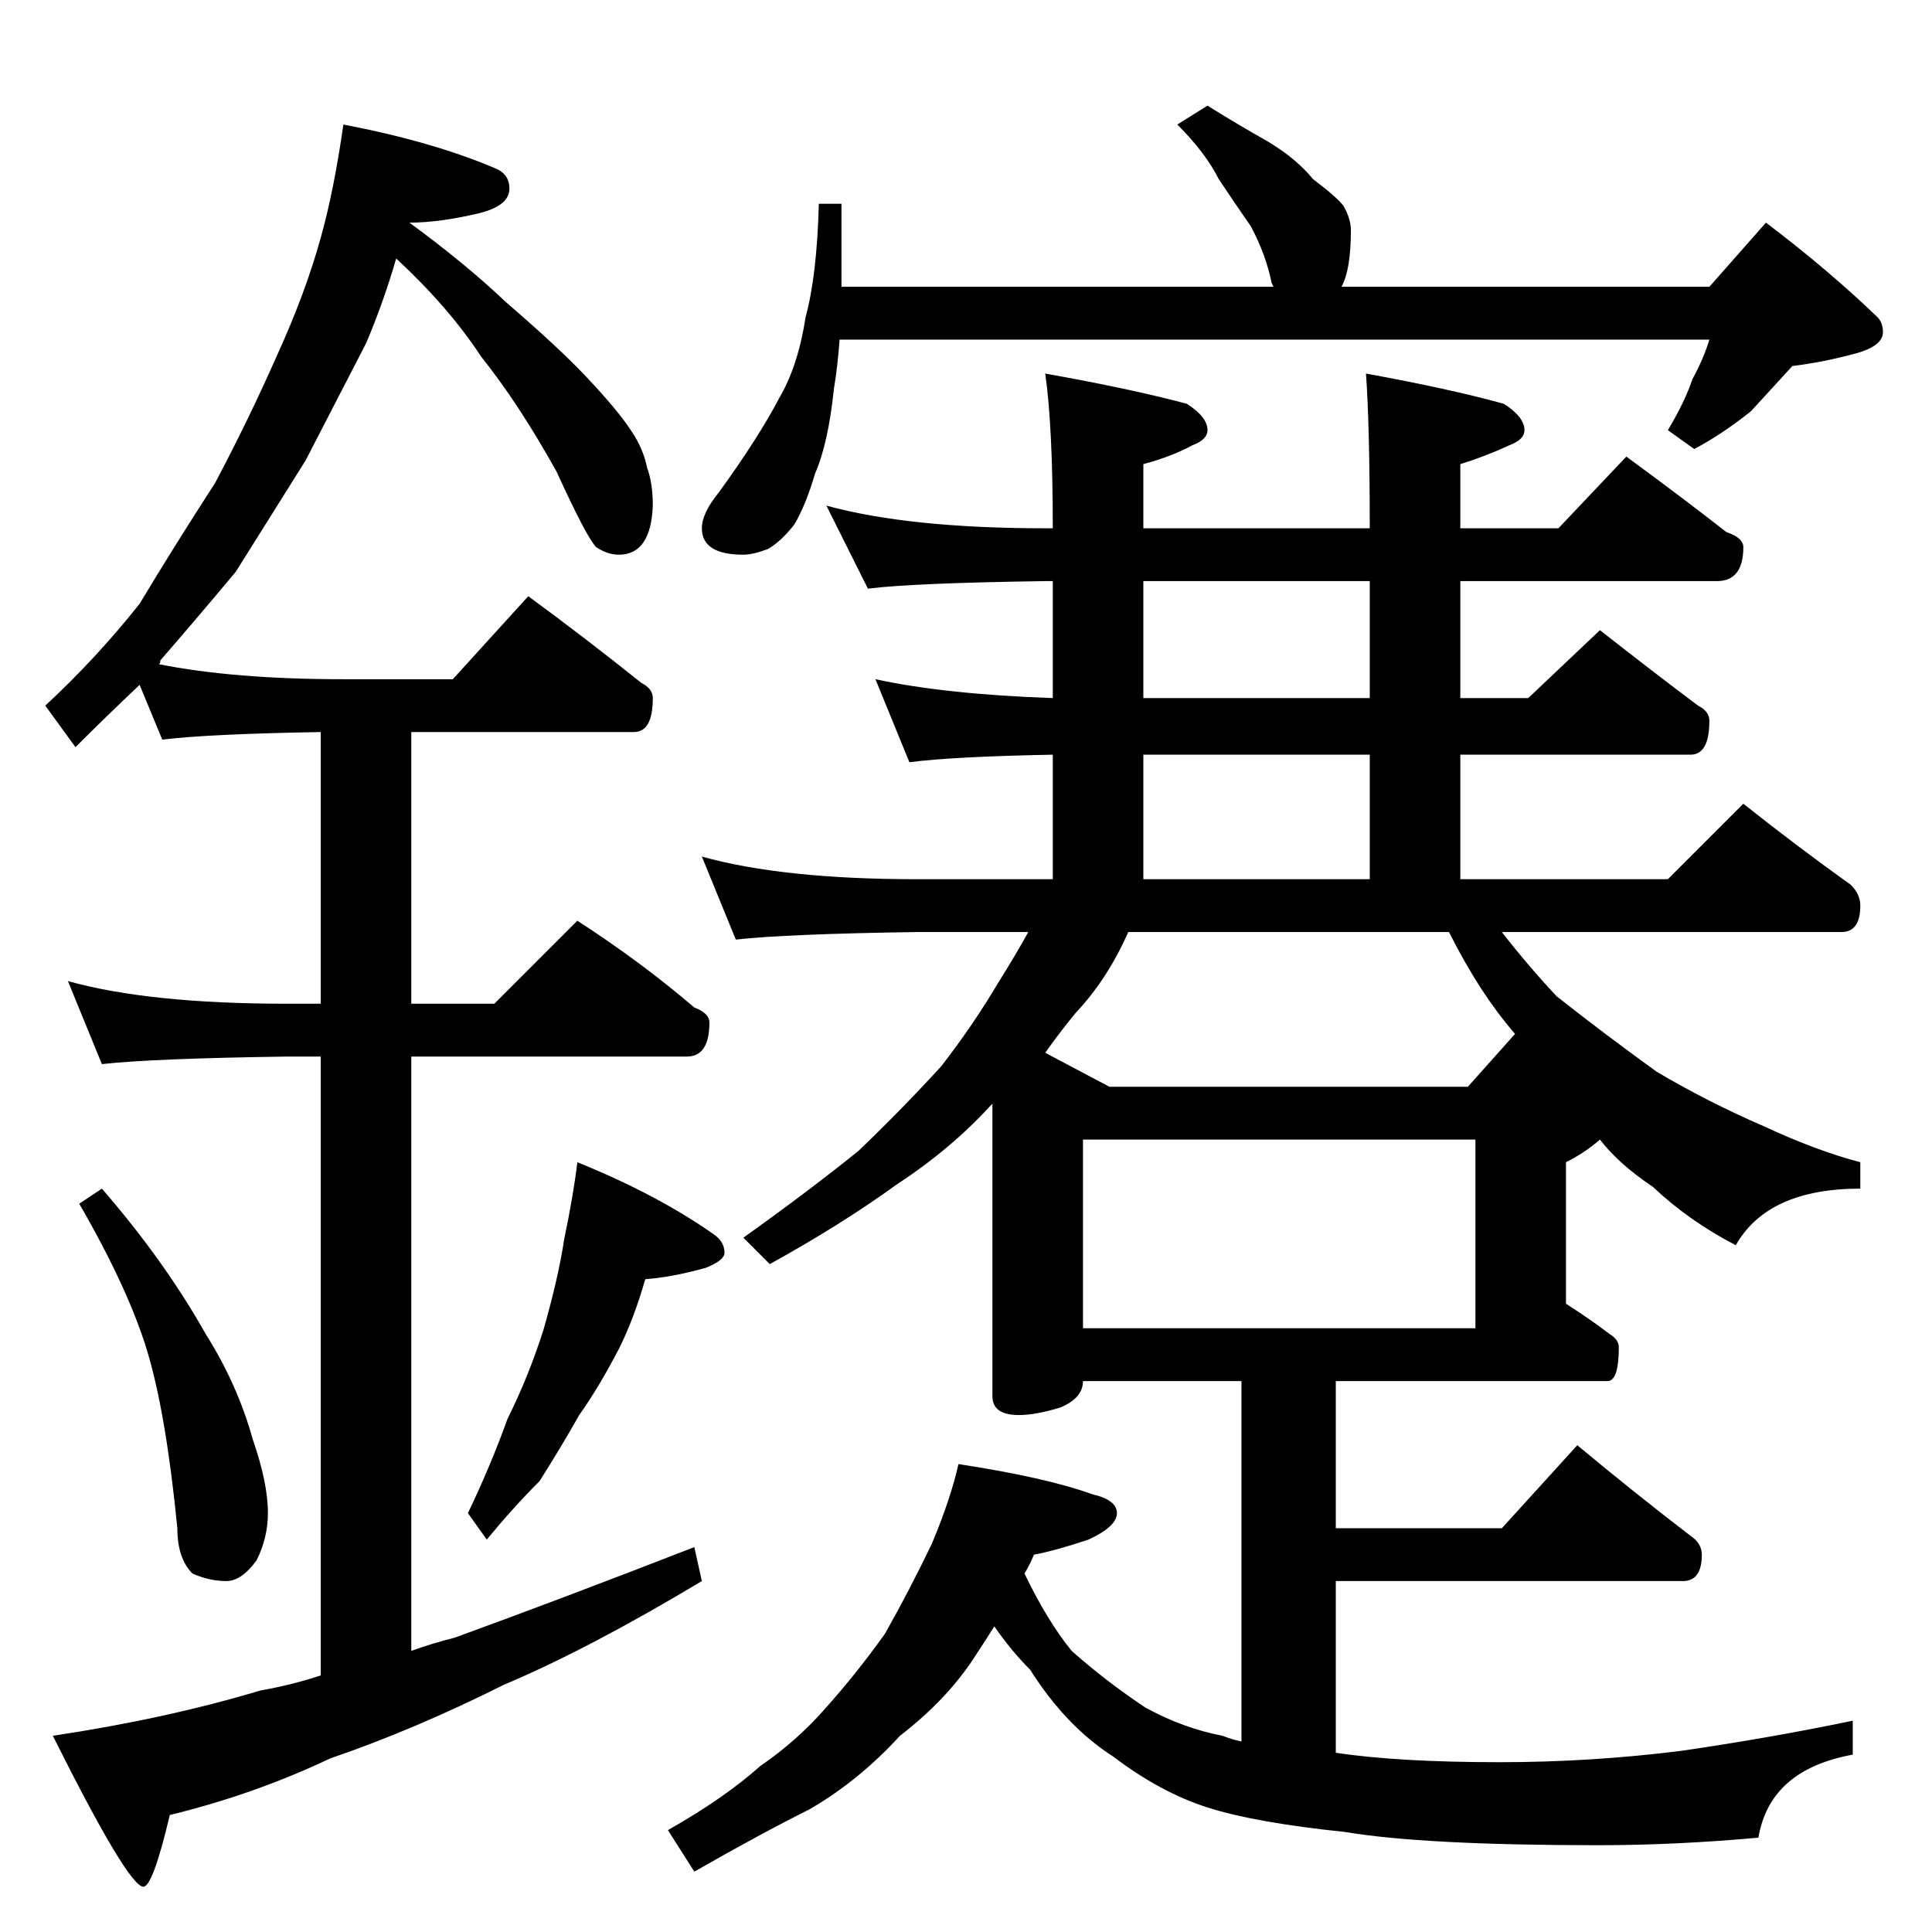 <?xml version="1.0" standalone="no"?>
<!DOCTYPE svg PUBLIC "-//W3C//DTD SVG 1.1//EN" "http://www.w3.org/Graphics/SVG/1.1/DTD/svg11.dtd" >
<svg xmlns="http://www.w3.org/2000/svg" xmlns:xlink="http://www.w3.org/1999/xlink" version="1.1" viewBox="0 -204 1024 1024">
  <g transform="matrix(1 0 0 -1 0 820)">
   <path fill="currentColor"
d="M182 958q47 -9 80 -23q8 -3 8 -11q0 -9 -16 -13q-21 -5 -37 -5q30 -22 51 -42q29 -25 43 -40q17 -18 24 -29q6 -9 8 -19q3 -8 3 -20q-1 -26 -18 -26q-6 0 -12 4q-5 5 -21 40q-20 36 -40 61q-17 26 -45 52q-7 -24 -16 -45l-32 -62q-22 -35 -37 -59q-20 -24 -40 -47
q0 -2 -1 -2q40 -8 98 -8h58l40 44q30 -22 60 -46q6 -3 6 -8q0 -18 -10 -18h-118v-144h44l44 44q34 -22 62 -46q8 -3 8 -8q0 -18 -12 -18h-146v-315q11 4 23 7q55 20 127 48l4 -18q-60 -36 -105 -55q-48 -24 -92 -39q-40 -19 -85 -30q-9 -38 -14 -38q-8 0 -48 80q60 9 110 24
q17 3 32 8v328h-18q-71 -1 -98 -4l-18 44q43 -12 116 -12h18v144q-59 -1 -84 -4l-12 29q-18 -17 -34 -33l-16 22q27 25 50 54q18 30 40 64q18 34 33 68q15 33 23 62q7 25 12 60zM54 394q33 -38 55 -77q17 -27 25 -56q8 -23 8 -39q0 -13 -6 -25q-8 -11 -16 -11q-9 0 -18 4
q-8 8 -8 24q-6 61 -16 94t-36 78zM306 408q42 -17 72 -38q6 -4 6 -10q0 -4 -10 -8q-18 -5 -32 -6q-6 -21 -14 -37q-11 -21 -21 -35q-9 -16 -21 -35q-14 -14 -28 -31l-10 14q12 25 21 50q11 22 19 47q8 28 11 48q5 24 7 41zM640 968q16 -10 32 -19q15 -9 24 -20q12 -9 16 -14
q4 -7 4 -13q0 -21 -5 -30h195l30 34q33 -25 59 -50q3 -3 3 -8q0 -8 -17 -12q-15 -4 -31 -6q-10 -11 -22 -24q-15 -12 -30 -20l-14 10q9 15 13 27q6 11 9 21h-461q-1 -14 -3 -26q-3 -29 -10 -45q-5 -17 -11 -27q-7 -9 -14 -13q-8 -3 -13 -3q-22 0 -22 14q0 8 9 19
q21 29 32 50q10 17 14 43q6 22 7 60h12v-44h229l-1 2q-3 15 -11 30q-9 13 -17 25q-7 14 -22 29zM438 756q44 -12 116 -12h4q0 54 -4 82q45 -8 75 -16q11 -7 11 -14q0 -5 -8 -8q-11 -6 -26 -10v-34h120q0 54 -2 82q44 -8 73 -16q11 -7 11 -14q0 -5 -8 -8q-13 -6 -26 -10v-34
h52l36 38q30 -22 53 -40q9 -3 9 -8q0 -18 -14 -18h-136v-62h36l38 36q28 -22 52 -40q6 -3 6 -8q0 -18 -10 -18h-122v-66h110l40 40q29 -23 57 -43q5 -5 5 -11q0 -14 -10 -14h-180q14 -18 29 -34q24 -19 53 -40q27 -16 57 -29q28 -13 51 -19v-14q-49 0 -66 -30q-25 13 -44 31
q-18 12 -28 25q-8 -7 -18 -12v-75q14 -9 23 -16q5 -3 5 -7q0 -18 -6 -18h-144v-78h88l40 44q30 -25 60 -48q6 -4 6 -10q0 -14 -10 -14h-184v-91q33 -5 87 -5q48 0 96 6q48 7 91 16v-18q-44 -8 -50 -44q-44 -4 -85 -4q-92 0 -134 7q-48 5 -73 13t-50 27q-25 16 -44 46
q-10 10 -19 23q-5 -8 -9 -14q-15 -24 -41 -44q-22 -24 -48 -39q-26 -13 -61 -33l-14 22q30 17 49 34q19 13 34 30q17 19 32 40q13 23 25 48q10 24 14 42q46 -7 71 -16q13 -3 13 -10t-15 -14q-18 -6 -29 -8q-2 -5 -5 -10q12 -25 25 -41q18 -16 39 -30q20 -11 41 -15
q5 -2 10 -3v191h-84q0 -9 -12 -14q-13 -4 -22 -4q-14 0 -14 10v155l-1 -1q-21 -23 -50 -42q-29 -21 -67 -42l-14 14q35 25 61 46q23 22 44 45q17 22 30 44q10 16 16 27h-59q-69 -1 -96 -4l-18 44q43 -12 114 -12h72v66q-53 -1 -76 -4l-18 44q37 -8 94 -10v62h-4
q-70 -1 -94 -4zM574 320h208v100h-208v-100zM778 448l25 28q-19 22 -35 54h-170q-11 -25 -28 -43q-9 -11 -16 -21l34 -18h190zM606 558h120v66h-120v-66zM726 654v62h-120v-62h120z" />
  </g>

</svg>
